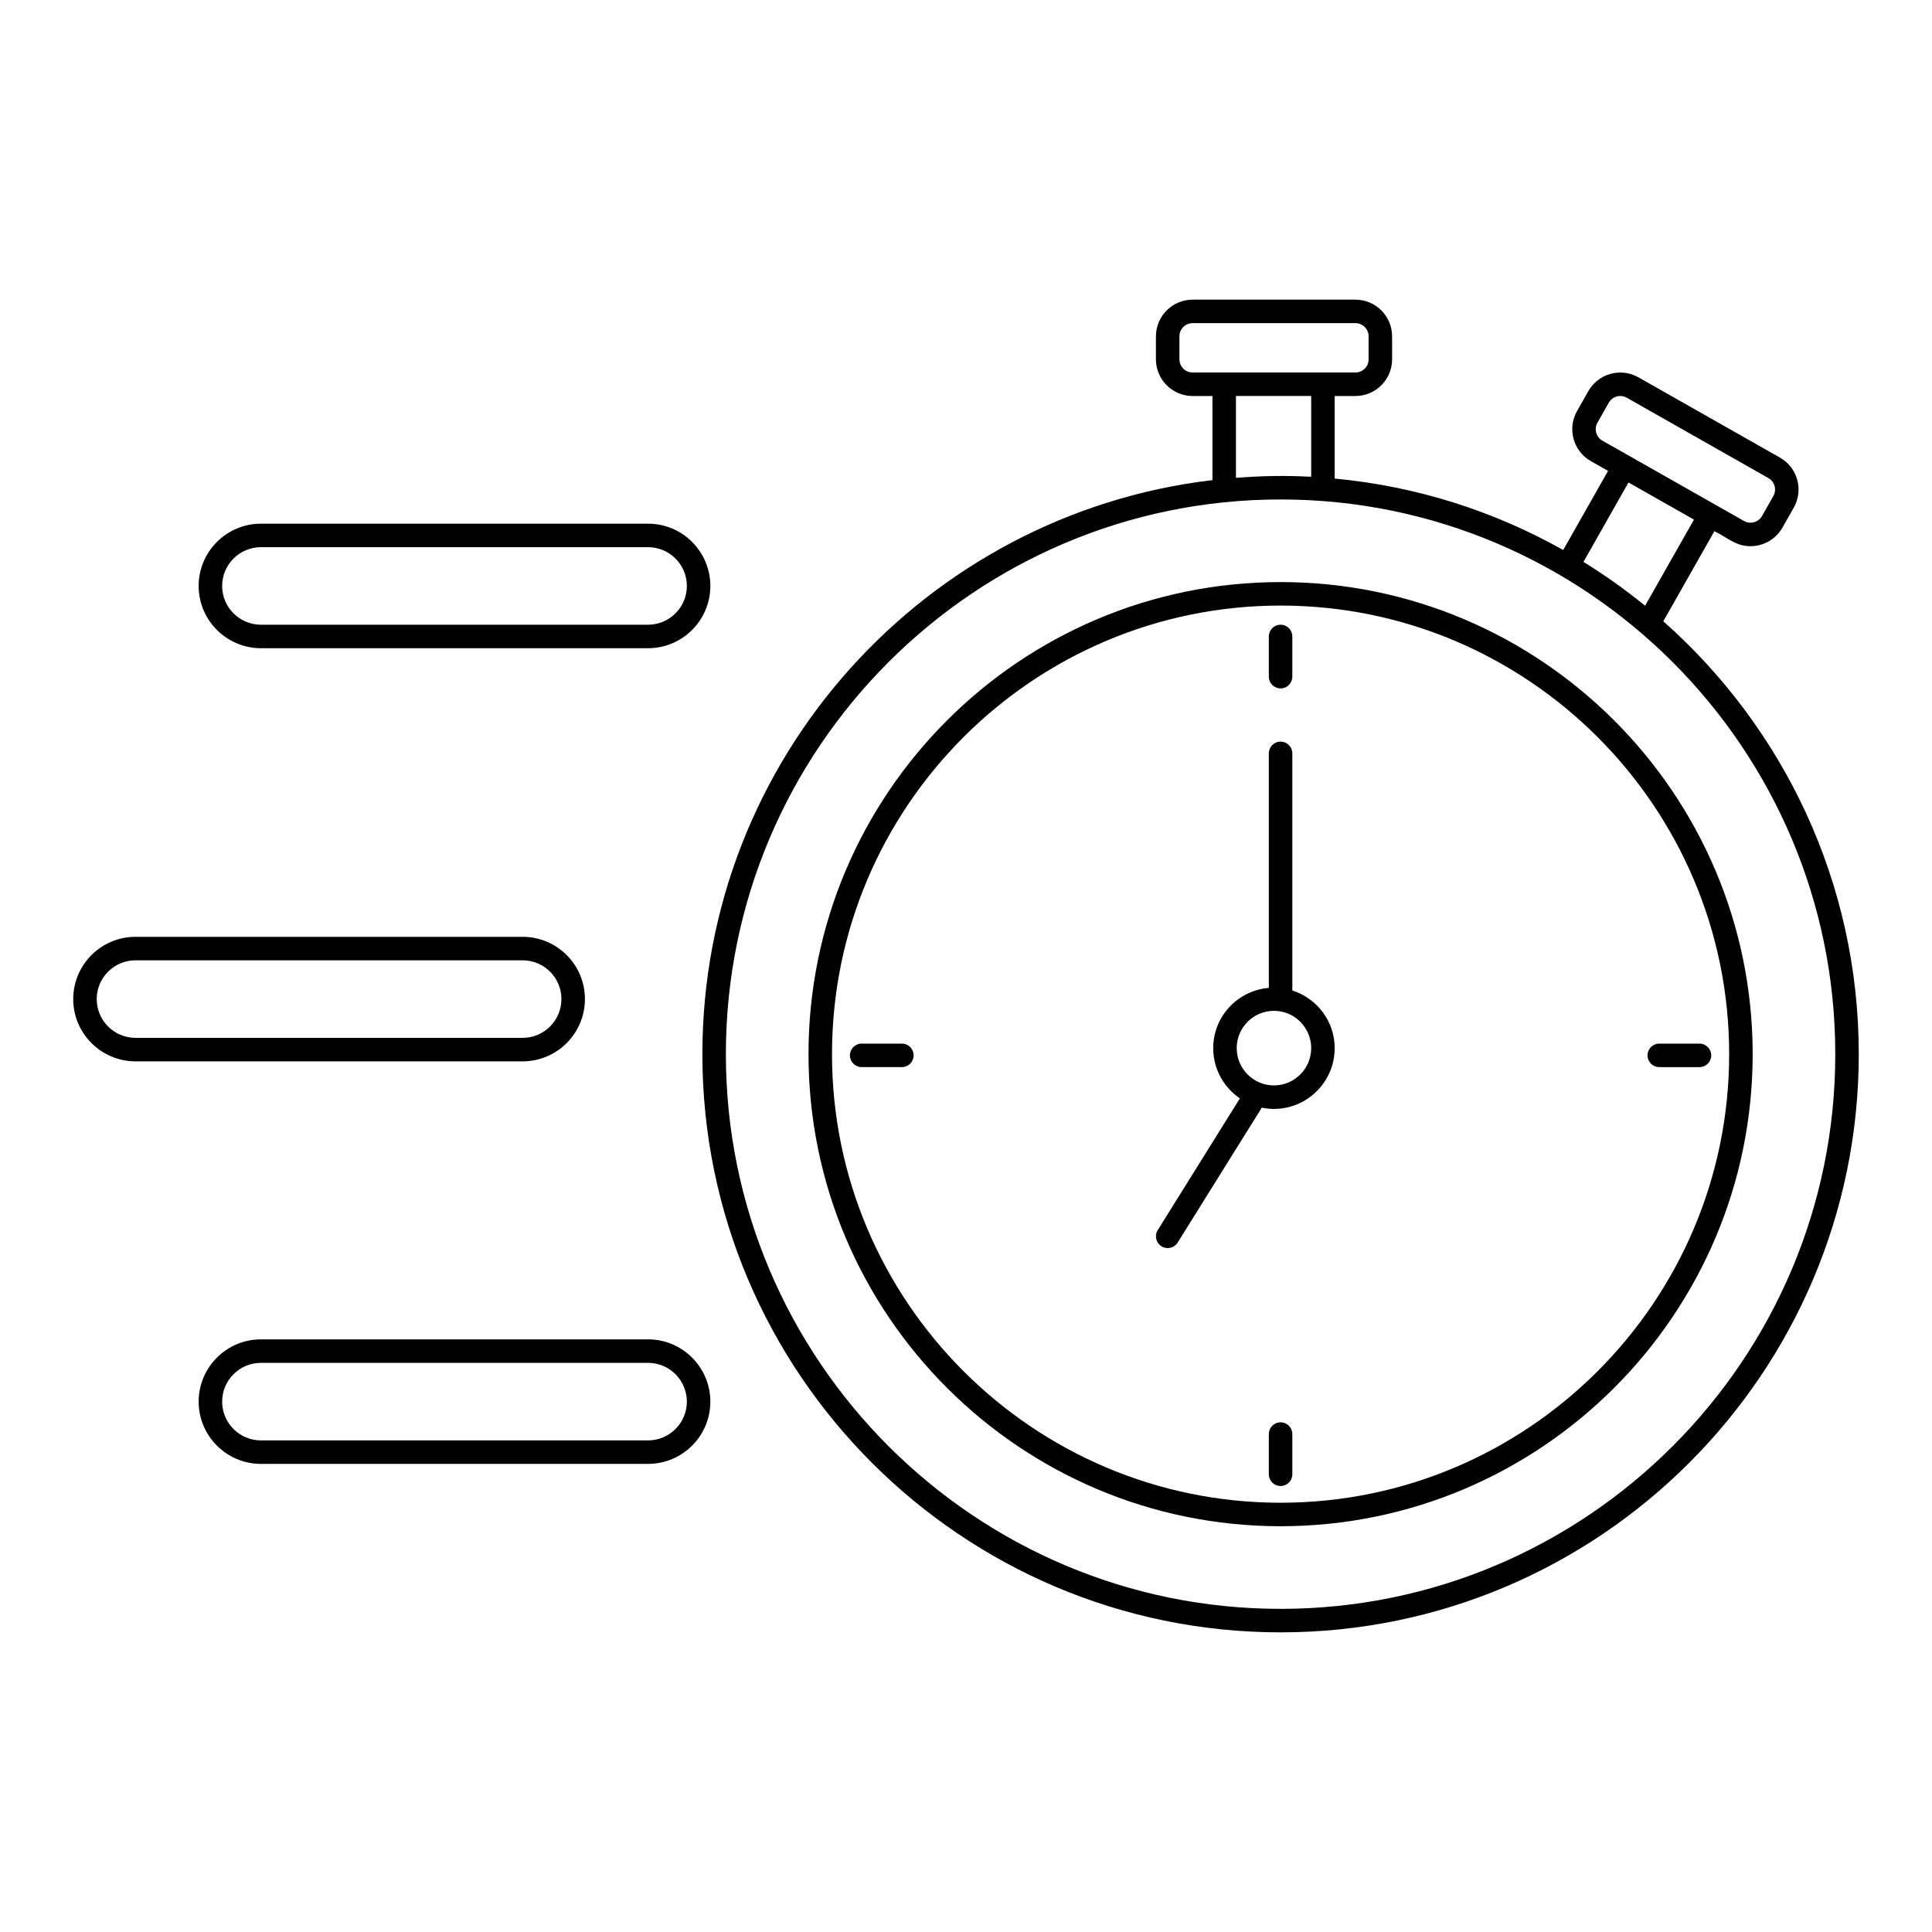 <svg enable-background="new 0 0 512 512" viewBox="0 0 512 512" xmlns="http://www.w3.org/2000/svg"><g id="_x30_4_fast_time"><g><path d="m440.791 164.646 13.543-23.875c3.837 1.923 5.711 3.976 9.558 3.976 3.387 0 6.685-1.772 8.476-4.925l3.004-5.296c2.642-4.665 1-10.61-3.663-13.253l-37.524-21.285c-4.66-2.642-10.604-1.002-13.255 3.66l-3.004 5.296c-2.642 4.664-1 10.608 3.66 13.253l4.57 2.592-11.895 20.971c-18.221-10.255-38.725-16.895-60.557-18.932v-21.882h5.493c5.363 0 9.725-4.363 9.725-9.724v-6.089c0-5.361-4.363-9.722-9.725-9.722h-43.139c-5.363 0-9.725 4.361-9.725 9.722v6.089c0 5.361 4.363 9.724 9.725 9.724h5.253v22.289c-76.008 8.968-135.173 73.751-135.173 152.13 0 84.489 68.737 153.226 153.228 153.226s153.228-68.737 153.228-153.226c0-45.622-20.064-86.624-51.803-114.719zm-17.448-52.633 3.001-5.294c.949-1.67 3.077-2.273 4.77-1.318l37.524 21.287c1.678.95 2.268 3.089 1.316 4.767l-3.001 5.294c-.955 1.681-3.095 2.26-4.77 1.318l-37.527-21.285c-1.675-.952-2.264-3.091-1.313-4.769zm8.227 15.848 17.347 9.839-12.95 22.83c-5.177-4.216-10.632-8.1-16.335-11.622zm-119.012-32.64v-6.089c0-1.927 1.569-3.496 3.499-3.496h43.139c1.93 0 3.499 1.569 3.499 3.496v6.089c0 1.929-1.569 3.498-3.499 3.498-14.992 0-28.19 0-43.139 0-1.93 0-3.499-1.569-3.499-3.498zm14.979 9.724h19.94v21.407c-7.167-.376-12.916-.256-19.94.284zm11.829 321.419c-81.056 0-147.002-65.945-147.002-147 0-81.059 65.946-147.003 147.002-147.003s147.002 65.945 147.002 147.003c0 81.056-65.946 147-147.002 147z"/><path d="m339.366 154.257c-68.983 0-125.104 56.122-125.104 125.105s56.121 125.105 125.104 125.105 125.107-56.122 125.107-125.105-56.124-125.105-125.107-125.105zm0 243.985c-65.548 0-118.878-53.33-118.878-118.879s53.33-118.879 118.878-118.879c65.551 0 118.881 53.33 118.881 118.879s-53.33 118.879-118.881 118.879z"/><path d="m339.366 182.438c1.721 0 3.113-1.394 3.113-3.113v-10.657c0-1.719-1.392-3.113-3.113-3.113s-3.113 1.394-3.113 3.113v10.657c0 1.719 1.392 3.113 3.113 3.113z"/><path d="m339.366 376.927c-1.721 0-3.113 1.394-3.113 3.113v10.657c0 1.719 1.392 3.113 3.113 3.113s3.113-1.394 3.113-3.113v-10.657c0-1.719-1.392-3.113-3.113-3.113z"/><path d="m439.723 282.795h10.659c1.721 0 3.113-1.394 3.113-3.113s-1.392-3.113-3.113-3.113h-10.659c-1.721 0-3.113 1.394-3.113 3.113s1.393 3.113 3.113 3.113z"/><path d="m239.009 276.569h-10.659c-1.721 0-3.113 1.394-3.113 3.113s1.392 3.113 3.113 3.113h10.659c1.721 0 3.113-1.394 3.113-3.113s-1.392-3.113-3.113-3.113z"/><path d="m342.479 262.487v-62.836c0-1.719-1.392-3.113-3.113-3.113s-3.113 1.394-3.113 3.113v62.141c-8.235.707-14.742 7.557-14.742 15.971 0 5.535 2.808 10.423 7.072 13.324l-21.771 34.906c-.909 1.459-.465 3.379.994 4.29 1.466.911 3.383.46 4.29-.994l22.292-35.743c10.033 2.051 19.318-5.667 19.318-15.783 0-7.176-4.741-13.199-11.227-15.276zm-4.858 25.16c-5.451 0-9.883-4.434-9.883-9.883s4.432-9.883 9.883-9.883c5.436 0 9.859 4.434 9.859 9.883s-4.423 9.883-9.859 9.883z"/><path d="m69.148 171.782h102.601c9.099 0 16.502-7.403 16.502-16.502 0-9.098-7.403-16.5-16.502-16.5h-102.601c-9.099 0-16.502 7.403-16.502 16.5.001 9.099 7.403 16.502 16.502 16.502zm0-26.776h102.601c5.667 0 10.276 4.609 10.276 10.274s-4.609 10.276-10.276 10.276h-102.601c-5.667 0-10.276-4.61-10.276-10.276s4.61-10.274 10.276-10.274z"/><path d="m35.908 281.269h102.601c9.099 0 16.502-7.403 16.502-16.502 0-9.098-7.403-16.5-16.502-16.5h-102.601c-9.099 0-16.502 7.403-16.502 16.5 0 9.099 7.403 16.502 16.502 16.502zm0-26.776h102.601c5.667 0 10.276 4.609 10.276 10.274s-4.609 10.276-10.276 10.276h-102.601c-5.667 0-10.276-4.61-10.276-10.276s4.609-10.274 10.276-10.274z"/><path d="m69.148 354.943c-9.099 0-16.502 7.403-16.502 16.502 0 9.098 7.403 16.5 16.502 16.5h102.601c9.099 0 16.502-7.403 16.502-16.5 0-9.099-7.403-16.502-16.502-16.502zm112.877 16.502c0 5.665-4.609 10.274-10.276 10.274h-102.601c-5.667 0-10.276-4.609-10.276-10.274s4.609-10.276 10.276-10.276h102.601c5.667 0 10.276 4.61 10.276 10.276z"/></g></g><g id="Layer_1"/></svg>